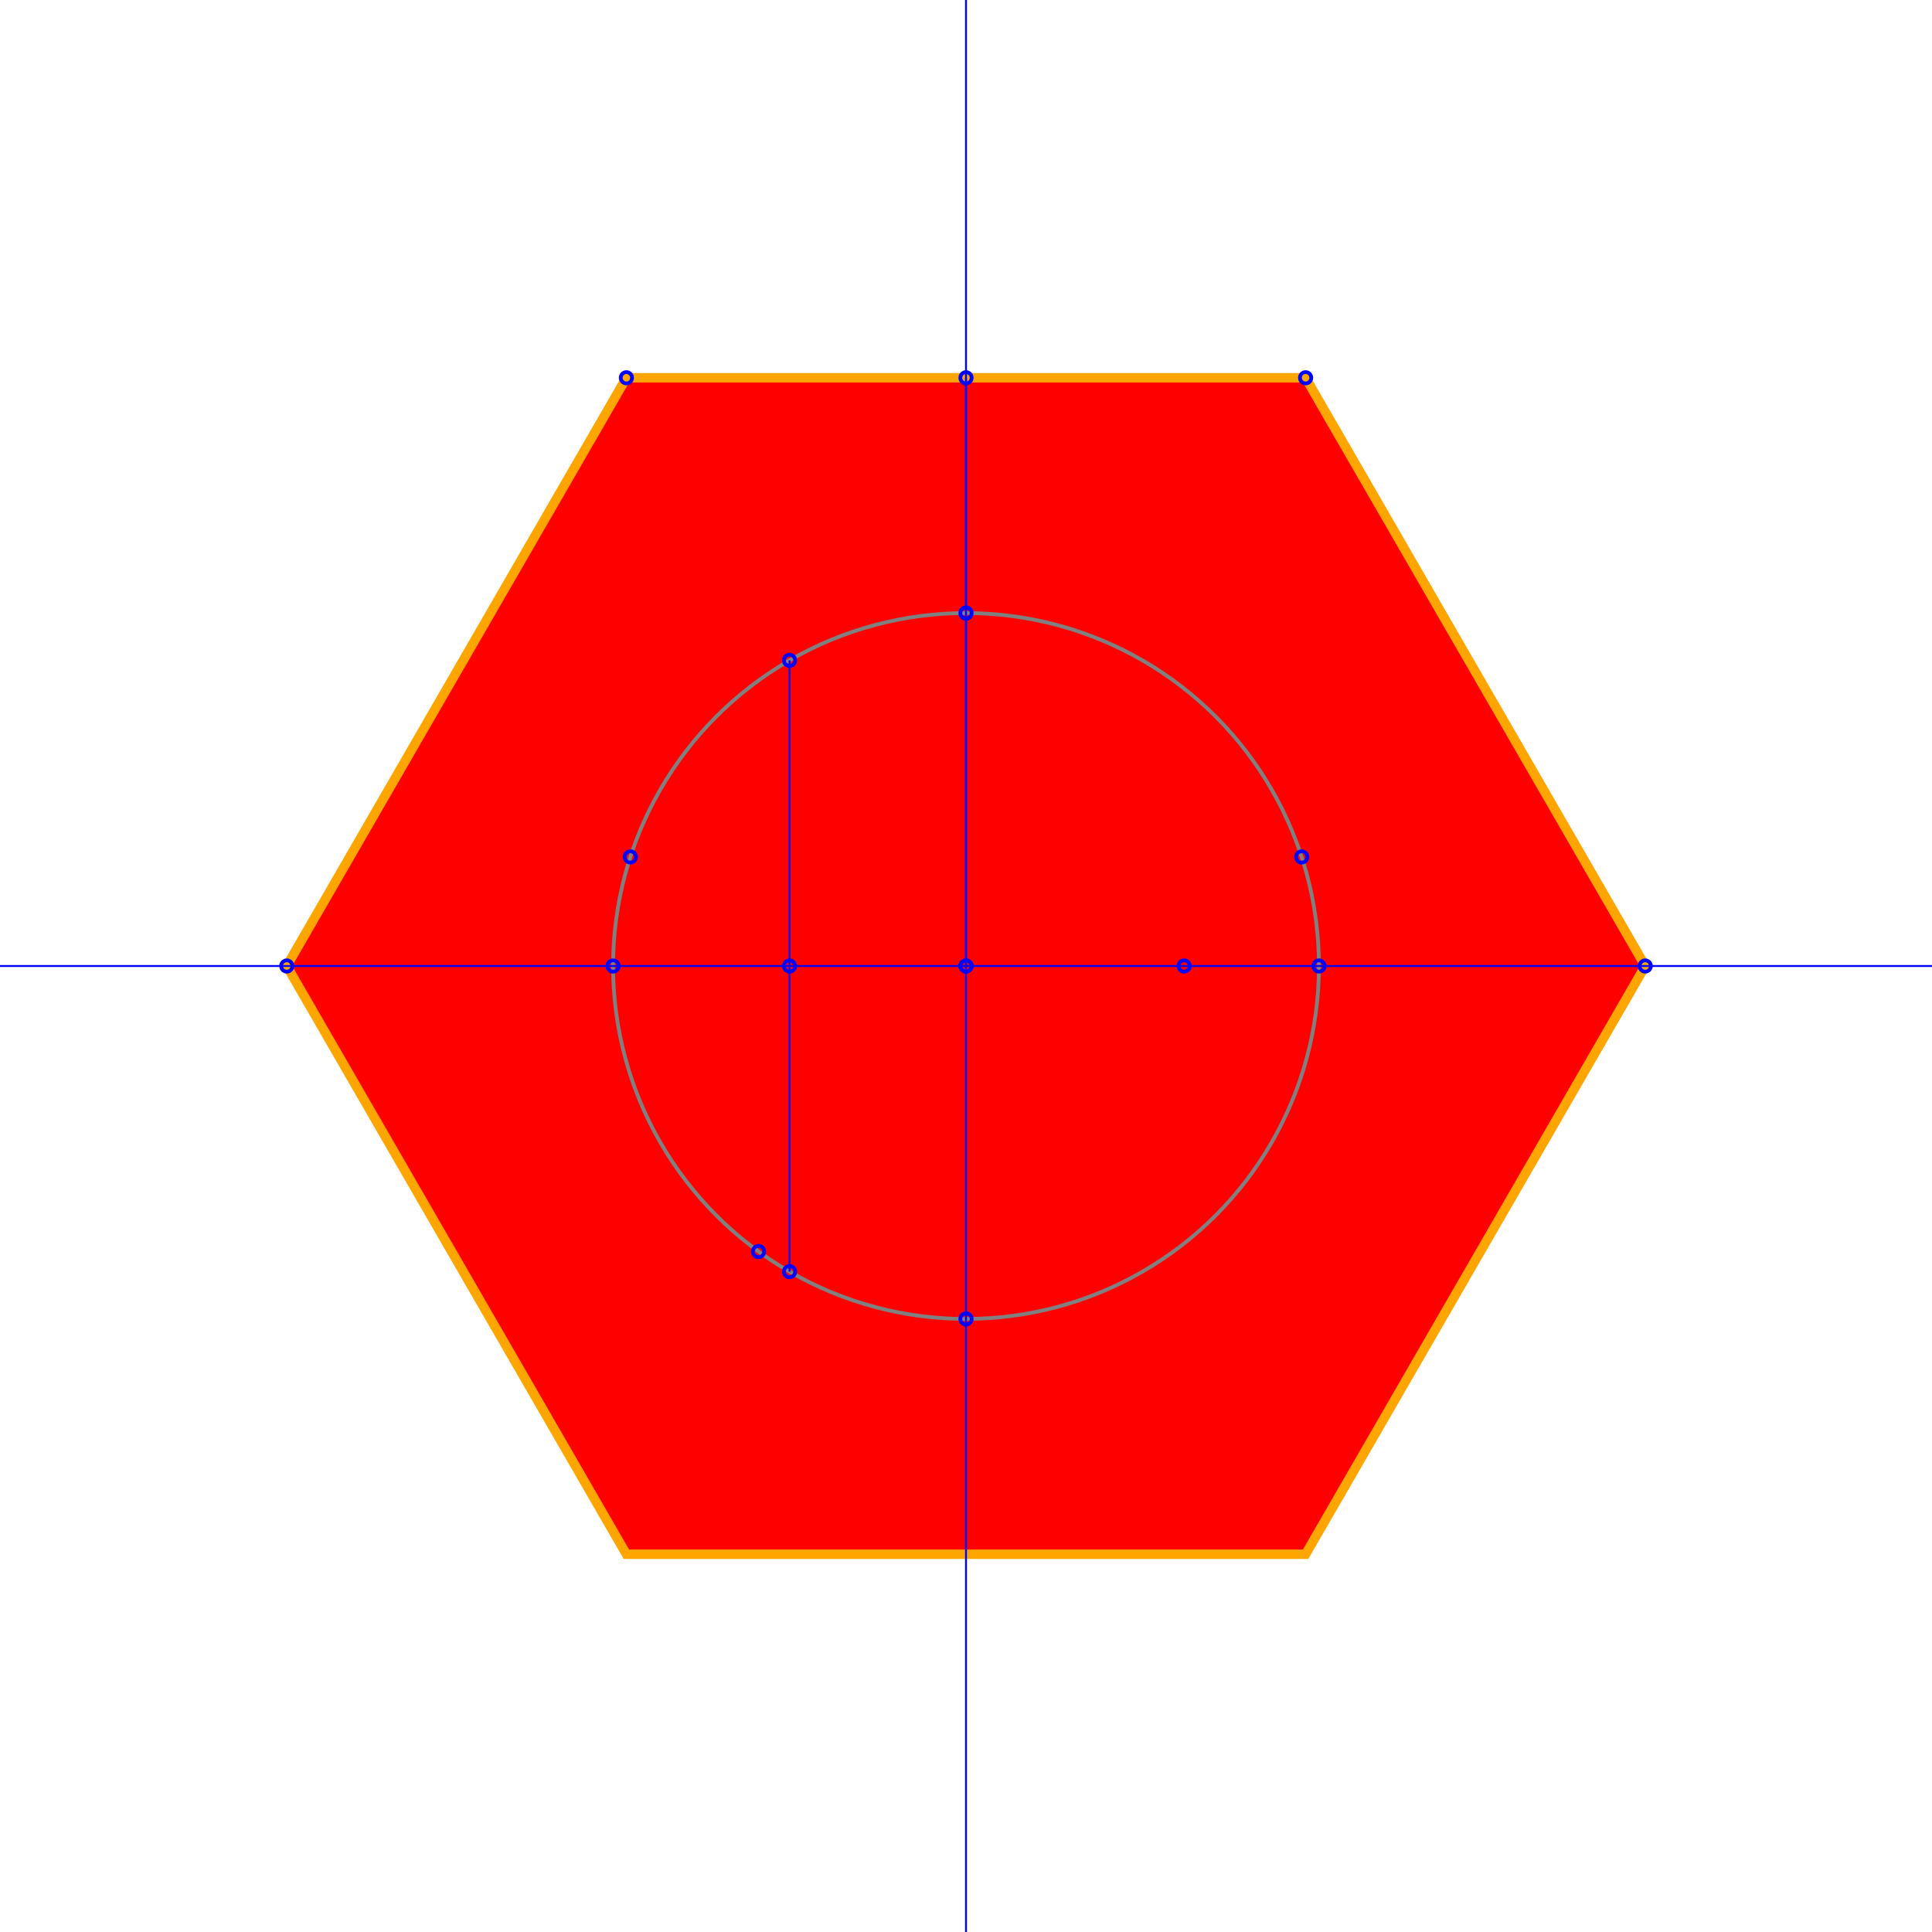 <svg width="1024" height="1024" xmlns="http://www.w3.org/2000/svg" desc="Created by KTab" version="1.2">
	<path stroke="orange" stroke-width="5" fill="red" opacity="1.0" d="M 692.0 200.231 L 332.0 200.231 L 152.0 512.0 L 332.0 823.769 L 692.0 823.769 L 872.0 512.0 Z"/>
	<circle cx="872.0" cy="512.0" r="3" fill="none" stroke="blue" stroke-width="2"/>
	<circle cx="152.0" cy="512.0" r="3" fill="none" stroke="blue" stroke-width="2"/>
	<circle cx="692.0" cy="200.231" r="3" fill="none" stroke="blue" stroke-width="2"/>
	<circle cx="332.0" cy="200.231" r="3" fill="none" stroke="blue" stroke-width="2"/>
	<circle cx="512.0" cy="512.0" r="3" fill="none" stroke="blue" stroke-width="2"/>
	<circle cx="512.0" cy="200.231" r="3" fill="none" stroke="blue" stroke-width="2"/>
	<path d="M 512.0 512.0 L 512.0 200.231" stroke="blue" stroke-width="1"/>
	<circle cx="512.0" cy="324.939" r="3" fill="none" stroke="blue" stroke-width="2"/>
	<circle cx="512.0" cy="512.0" r="3" fill="none" stroke="blue" stroke-width="2"/>
	<circle cx="512.0" cy="512.0" r="187.061" fill="none" stroke="gray" stroke-width="2" stroke-dashoffset="0.0" stroke-dasharray="1175.342,0.0"/>
	<path d="M 512.0 0.0 L 512.0 1024.0" stroke="blue" stroke-width="1"/>
	<circle cx="512.0" cy="324.939" r="3" fill="none" stroke="blue" stroke-width="2"/>
	<circle cx="512.0" cy="699.061" r="3" fill="none" stroke="blue" stroke-width="2"/>
	<path d="M 1024.0 512 L 0.0 512" stroke="blue" stroke-width="1"/>
	<circle cx="324.939" cy="512" r="3" fill="none" stroke="blue" stroke-width="2"/>
	<circle cx="699.061" cy="512" r="3" fill="none" stroke="blue" stroke-width="2"/>
	<circle cx="418.469" cy="350" r="3" fill="none" stroke="blue" stroke-width="2"/>
	<circle cx="418.469" cy="674" r="3" fill="none" stroke="blue" stroke-width="2"/>
	<path d="M 418.469 350 L 418.469 674" stroke="blue" stroke-width="1"/>
	<circle cx="418.469" cy="512" r="3" fill="none" stroke="blue" stroke-width="2"/>
	<circle cx="627.61" cy="512" r="3" fill="none" stroke="blue" stroke-width="2"/>
	<circle cx="334.094" cy="454.195" r="3" fill="none" stroke="blue" stroke-width="2"/>
	<circle cx="689.906" cy="454.195" r="3" fill="none" stroke="blue" stroke-width="2"/>
	<circle cx="402.048" cy="663.336" r="3" fill="none" stroke="blue" stroke-width="2"/>
</svg>